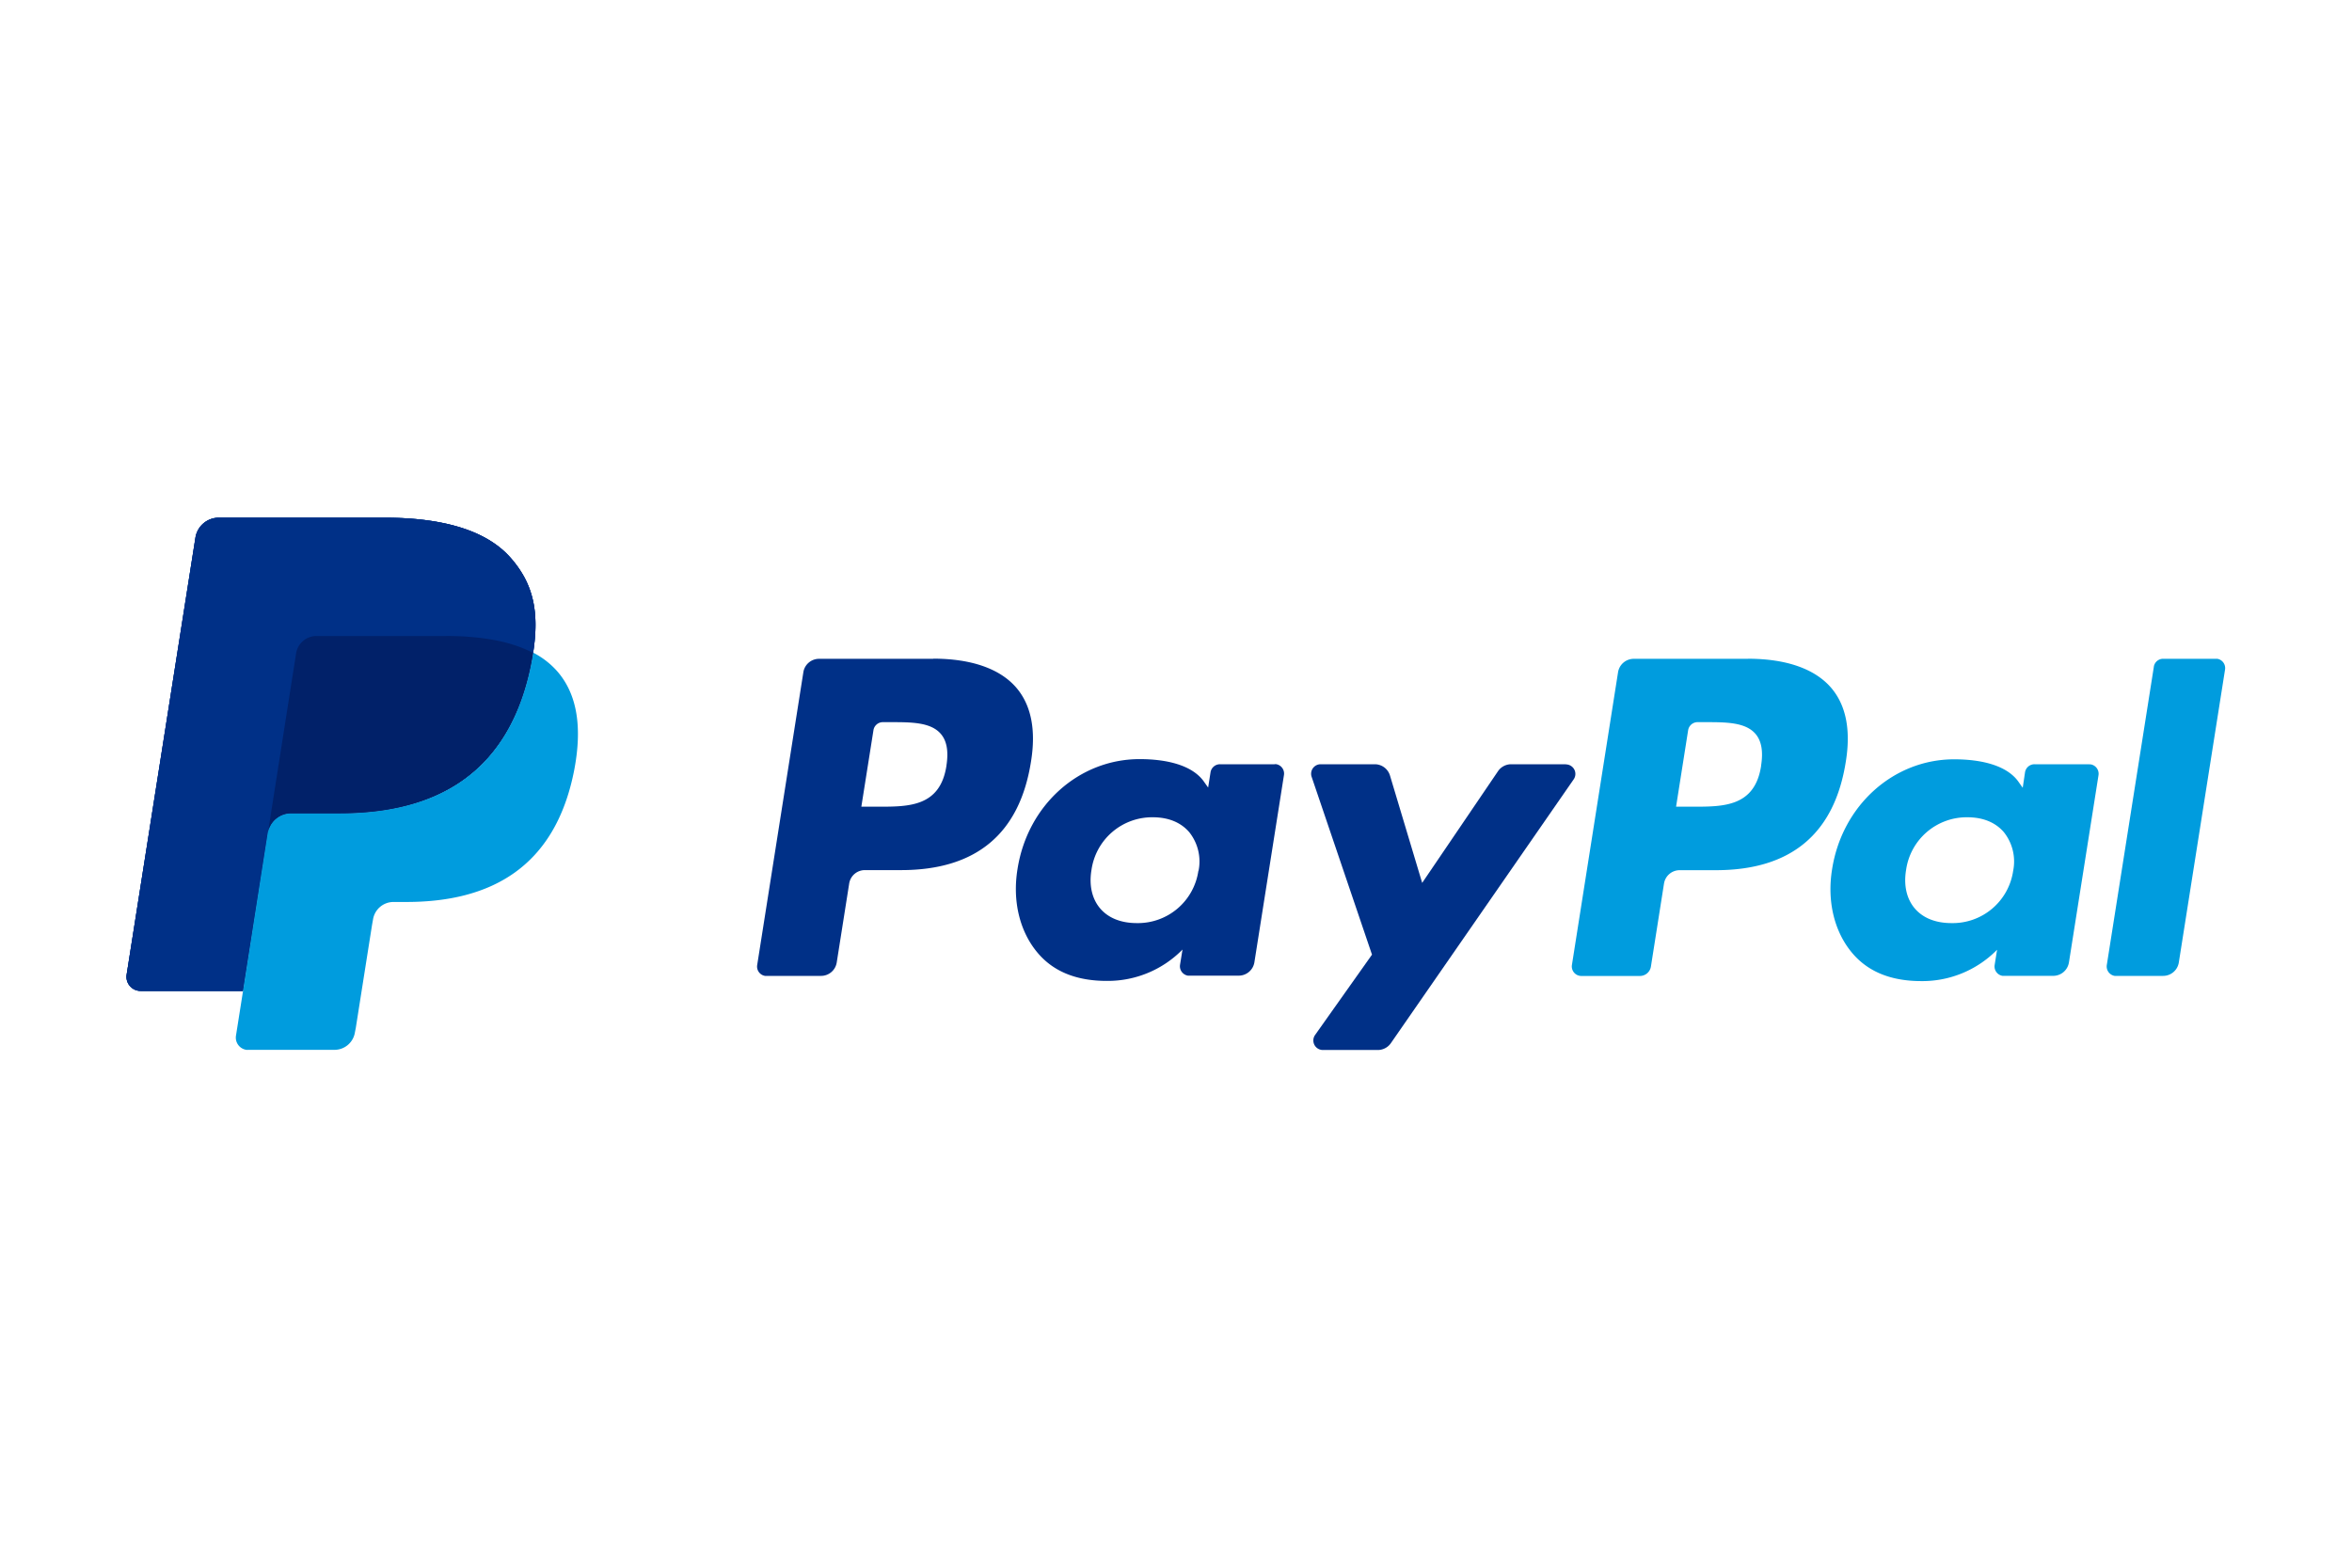 <svg id="Layer_1" data-name="Layer 1" xmlns="http://www.w3.org/2000/svg" viewBox="0 0 600 400"><defs><style>.cls-1{fill:#003087;}.cls-2{fill:#009cde;}.cls-3{fill:#012169;}</style></defs><title>revinate-logo-Artboard 1 copy 7</title><path class="cls-1" d="M130.26,142.33c-6.28-7.17-17.65-10.24-32.2-10.24H55.86a6.05,6.05,0,0,0-6,5.1L32.31,248.66a3.6,3.6,0,0,0,3.59,4.18H62l6.55-41.51-.21,1.3a6,6,0,0,1,5.95-5.09H86.62c24.33,0,43.38-9.88,48.94-38.47.17-.84.31-1.66.43-2.47,1.66-10.56,0-17.75-5.72-24.26"/><path class="cls-2" d="M449.27,195.38c-1.59,10.45-9.58,10.45-17.31,10.45h-4.39l3.08-19.52a2.44,2.44,0,0,1,2.4-2.05h2c5.26,0,10.22,0,12.79,3,1.52,1.79,2,4.45,1.41,8.13m-3.36-27.29H416.77a4.06,4.06,0,0,0-4,3.41L401,246.22a2.43,2.43,0,0,0,2.4,2.8h14.95a2.84,2.84,0,0,0,2.8-2.39l3.34-21.18a4.05,4.05,0,0,1,4-3.42h9.22c19.19,0,30.27-9.29,33.16-27.7,1.31-8.05.06-14.37-3.71-18.8-4.15-4.87-11.49-7.45-21.24-7.45"/><path class="cls-1" d="M241.44,195.38c-1.6,10.45-9.58,10.45-17.31,10.45h-4.4l3.09-19.52a2.43,2.43,0,0,1,2.4-2.05h2c5.26,0,10.23,0,12.79,3,1.53,1.79,2,4.45,1.42,8.13m-3.36-27.29H208.94a4.05,4.05,0,0,0-4,3.41l-11.78,74.72a2.42,2.42,0,0,0,2,2.77,2.31,2.31,0,0,0,.37,0h13.92a4.05,4.05,0,0,0,4-3.42l3.18-20.15a4.05,4.05,0,0,1,4-3.42h9.22c19.19,0,30.27-9.29,33.16-27.7,1.31-8.05.05-14.37-3.71-18.8-4.15-4.87-11.49-7.45-21.24-7.45m67.65,54.12A15.58,15.58,0,0,1,290,235.53c-4.05,0-7.29-1.31-9.37-3.77s-2.84-5.93-2.19-9.8a15.62,15.62,0,0,1,15.64-13.43c4,0,7.17,1.32,9.3,3.8a12,12,0,0,1,2.37,9.87M325.17,195H311.22a2.44,2.44,0,0,0-2.41,2.05l-.61,3.9-1-1.41c-3-4.39-9.76-5.85-16.48-5.85-15.42,0-28.59,11.68-31.15,28.06-1.33,8.18.56,16,5.2,21.44,4.25,5,10.33,7.09,17.57,7.09a26.72,26.72,0,0,0,19.32-8l-.63,3.88a2.44,2.44,0,0,0,2,2.78l.38,0H316a4.05,4.05,0,0,0,4-3.42l7.54-47.76a2.43,2.43,0,0,0-2-2.78l-.38,0"/><path class="cls-2" d="M513.56,222.2a15.58,15.58,0,0,1-15.75,13.33c-4.05,0-7.29-1.31-9.37-3.77s-2.84-5.93-2.19-9.8a15.61,15.61,0,0,1,15.64-13.43c4,0,7.17,1.32,9.3,3.8a12,12,0,0,1,2.37,9.87M533,195h-14a2.44,2.44,0,0,0-2.41,2.05L516,201l-1-1.41c-3-4.39-9.76-5.85-16.48-5.85-15.41,0-28.58,11.68-31.15,28.06-1.33,8.18.57,16,5.2,21.44,4.26,5,10.33,7.09,17.57,7.09a26.72,26.72,0,0,0,19.32-8l-.62,3.88a2.43,2.43,0,0,0,2,2.78,2.56,2.56,0,0,0,.39,0h12.56a4.07,4.07,0,0,0,4-3.42l7.54-47.76a2.43,2.43,0,0,0-2-2.78l-.38,0"/><path class="cls-1" d="M399.49,195h-14a4.07,4.07,0,0,0-3.35,1.78l-19.34,28.49-8.21-27.38a4.05,4.05,0,0,0-3.88-2.89H336.9a2.43,2.43,0,0,0-2.43,2.43,2.28,2.28,0,0,0,.13.78L350,243.58l-14.52,20.5a2.43,2.43,0,0,0,2,3.83h14a4.06,4.06,0,0,0,3.33-1.74l46.64-67.32a2.42,2.42,0,0,0-.61-3.37,2.38,2.38,0,0,0-1.38-.44"/><path class="cls-2" d="M549.45,170.14l-12,76.08a2.44,2.44,0,0,0,2,2.78,2.31,2.31,0,0,0,.37,0h12a4.05,4.05,0,0,0,4-3.42l11.79-74.72a2.41,2.41,0,0,0-2-2.77l-.39,0H551.85a2.4,2.4,0,0,0-2.4,2"/><path class="cls-1" d="M130.26,142.33c-6.28-7.17-17.65-10.24-32.2-10.24H55.86a6.05,6.05,0,0,0-6,5.1L32.31,248.66a3.6,3.6,0,0,0,3.59,4.18H62l6.55-41.51-.21,1.3a6,6,0,0,1,5.95-5.09H86.62c24.33,0,43.38-9.88,48.94-38.47.17-.84.31-1.66.43-2.47,1.66-10.56,0-17.75-5.72-24.26"/><path class="cls-1" d="M75.53,166.74a5.28,5.28,0,0,1,5.21-4.46h33.1a70,70,0,0,1,10.91.79,45.45,45.45,0,0,1,5.41,1.21A30.54,30.54,0,0,1,136,166.6c1.66-10.57,0-17.75-5.73-24.27-6.29-7.16-17.65-10.24-32.2-10.24H55.85a6,6,0,0,0-6,5.1L32.31,248.65a3.6,3.6,0,0,0,3.58,4.19H62l6.54-41.51Z"/><path class="cls-2" d="M136,166.6c-.13.82-.27,1.65-.43,2.47C130,197.65,111,207.53,86.62,207.53H74.23a6,6,0,0,0-5.94,5.1L62,252.84l-1.8,11.4a3.16,3.16,0,0,0,2.63,3.63,2.81,2.81,0,0,0,.5,0h22a5.28,5.28,0,0,0,5.21-4.46l.22-1.12,4.14-26.24.26-1.45a5.29,5.29,0,0,1,5.22-4.46h3.29c21.28,0,37.94-8.64,42.81-33.64,2-10.45,1-19.18-4.4-25.3a20.92,20.92,0,0,0-6-4.64"/><path class="cls-3" d="M130.16,164.28c-.85-.25-1.72-.48-2.62-.68s-1.84-.37-2.79-.52a67.65,67.65,0,0,0-10.92-.8H80.74a5.26,5.26,0,0,0-5.21,4.46l-7,44.59-.2,1.3a6,6,0,0,1,5.94-5.1H86.62c24.33,0,43.37-9.88,48.94-38.46.16-.85.3-1.66.43-2.47a29.22,29.22,0,0,0-4.58-1.93c-.41-.14-.82-.27-1.25-.39"/></svg>
